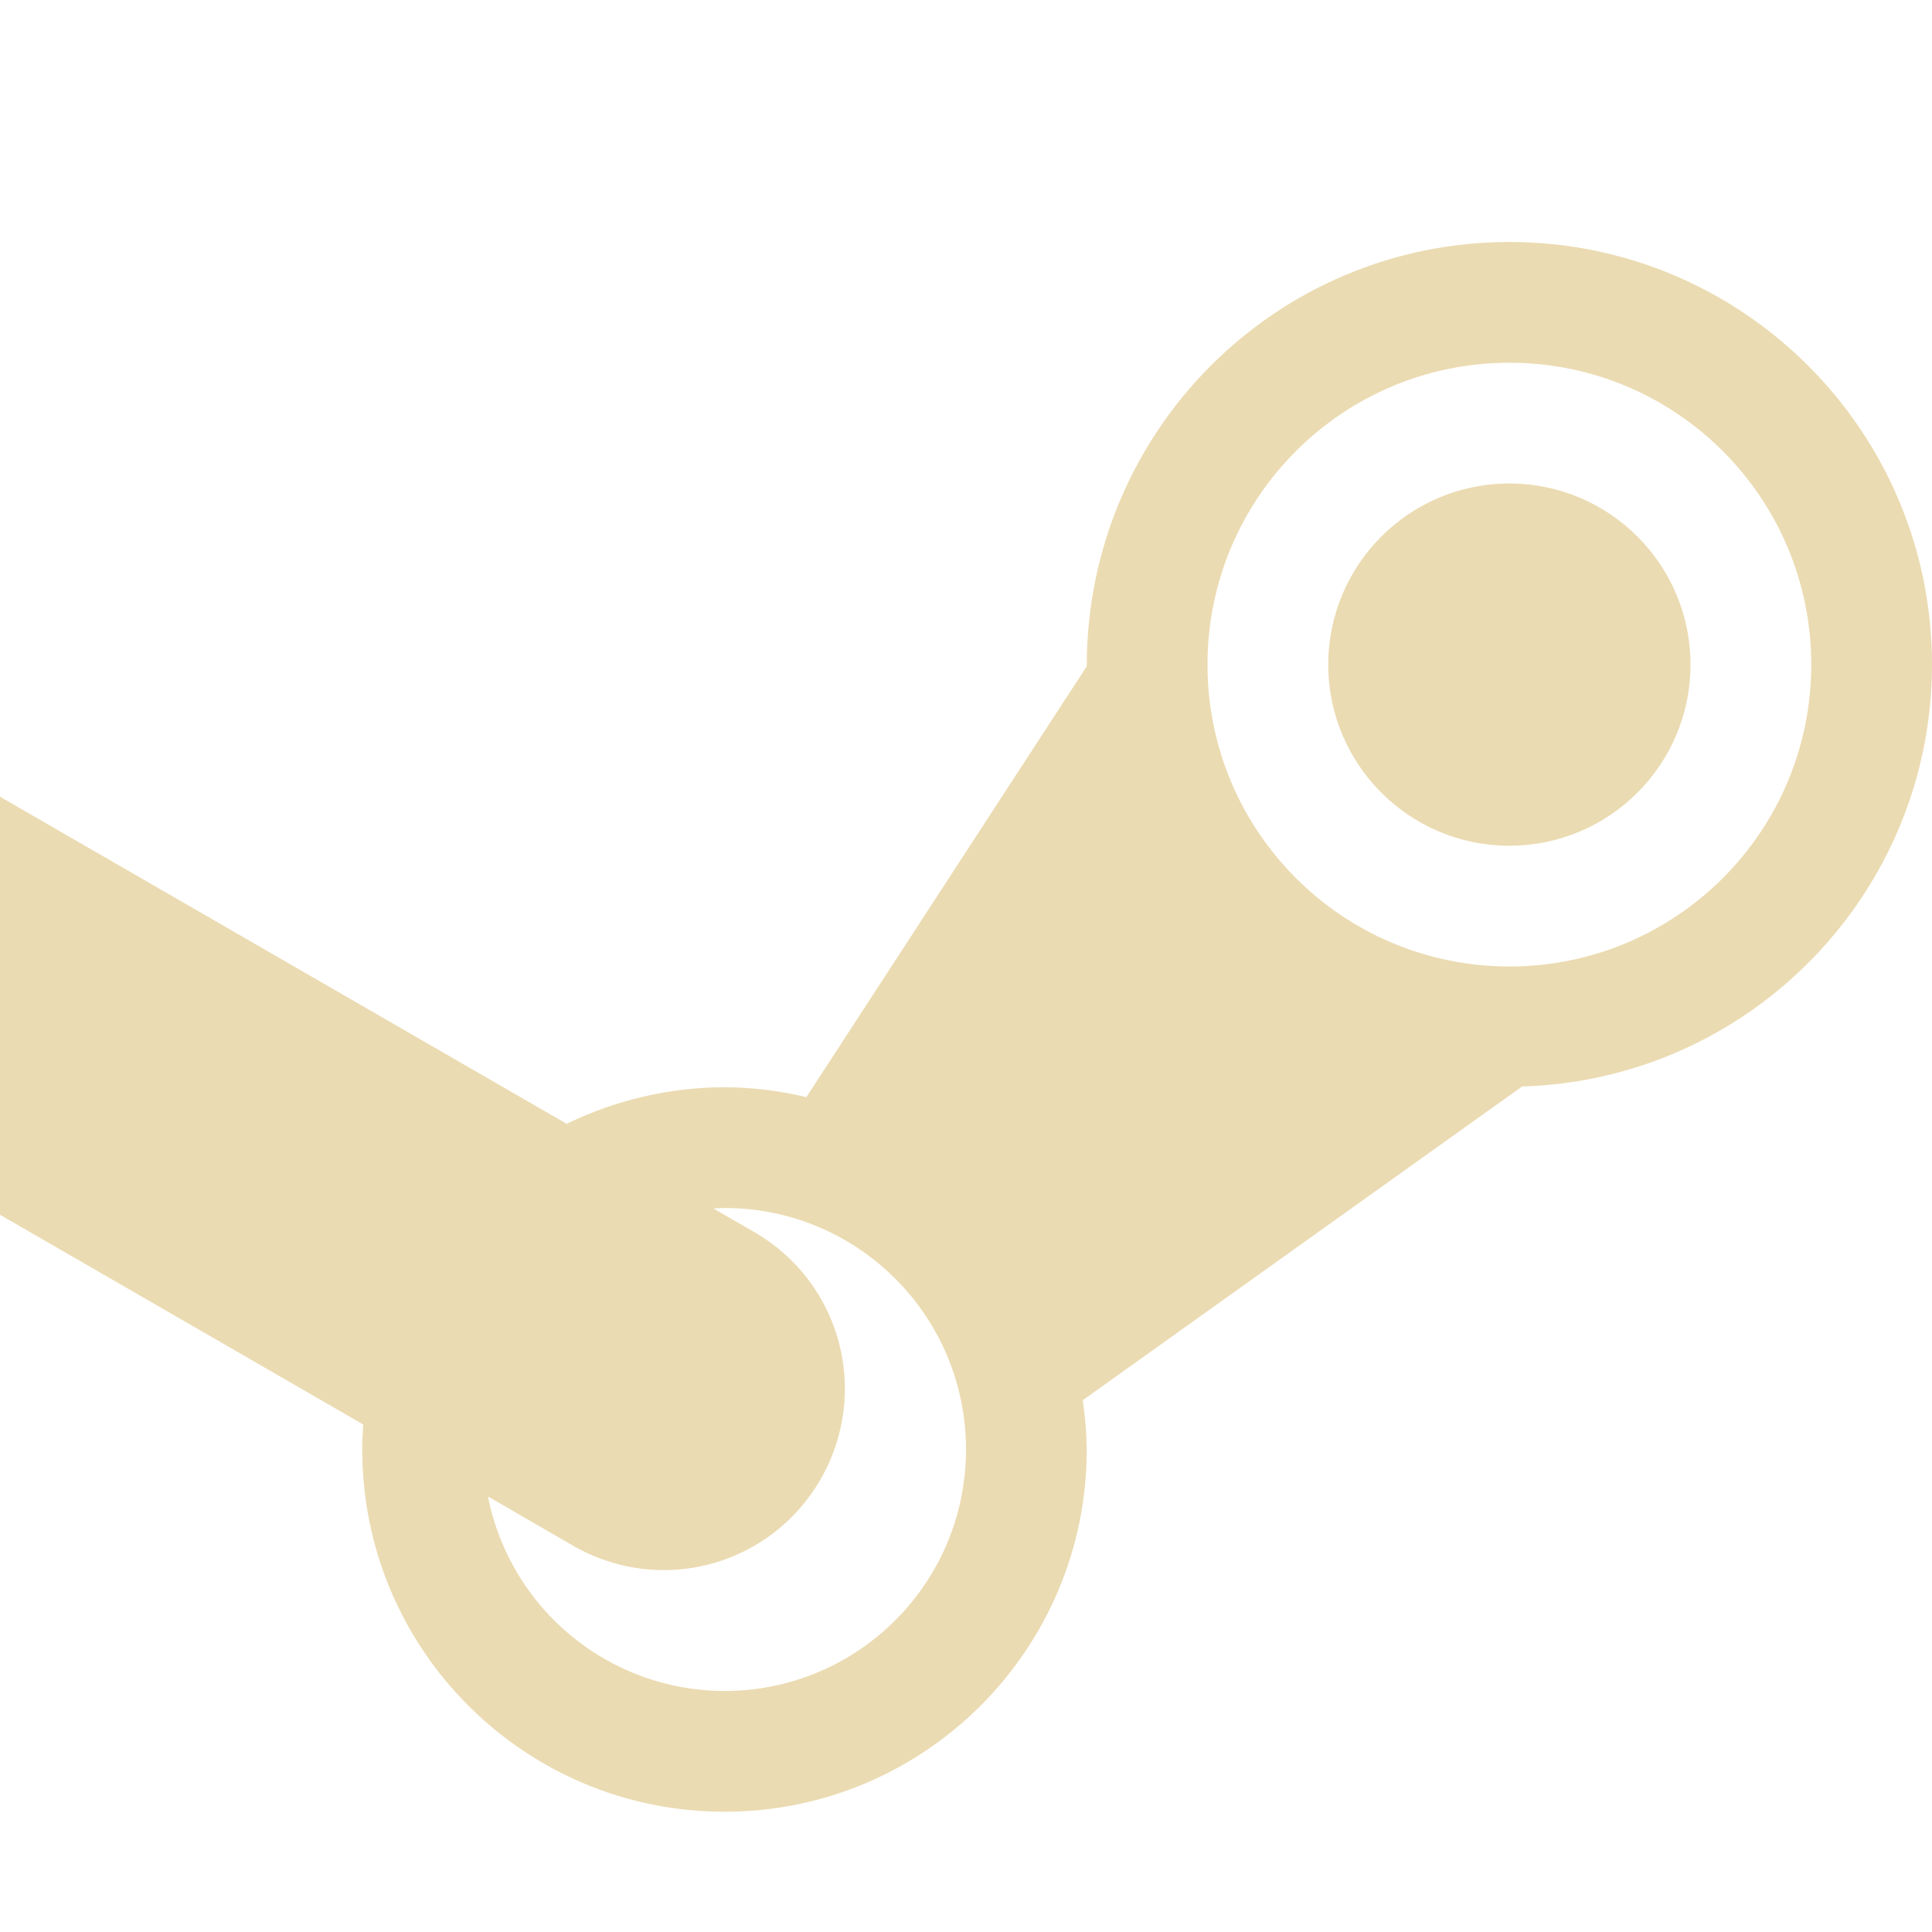 <svg width="16" height="16" version="1.1" viewBox="0 0 16 16" xmlns="http://www.w3.org/2000/svg">
  <defs>
    <style type="text/css">.ColorScheme-Text { color:#ebdbb2; } .ColorScheme-Highlight { color:#458588; }</style>
  </defs>
  <path class="ColorScheme-Text" d="m-5e-8 10.06 3.008 1.737c-5e-3 0.069-8e-3 0.138-8e-3 0.207 0 1.657 1.343 3 3 3s3-1.343 3-3c-2e-3 -0.137-0.013-0.273-0.033-0.408l3.638-2.598c1.89-0.057 3.393-1.604 3.395-3.494 0-1.933-1.567-3.5-3.5-3.5s-3.501 1.567-3.5 3.514l-2.322 3.568c-0.222-0.053-0.45-0.081-0.678-0.082-0.453 1e-3 -0.9 0.105-1.307 0.303l-4.693-2.709m12.5-3.594c1.381 0 2.5 1.119 2.5 2.5s-1.119 2.5-2.5 2.5-2.5-1.119-2.5-2.5 1.119-2.5 2.5-2.5zm0 1c-0.828 0-1.5 0.672-1.5 1.5s0.672 1.5 1.5 1.5 1.5-0.672 1.5-1.5-0.672-1.5-1.5-1.5zm-6.5 6c1.105 0 2 0.895 2 2s-0.895 2-2 2c-0.954-1e-3 -1.774-0.676-1.959-1.611l0.705 0.408c0.72 0.415 1.633 0.171 2.049-0.549 0.415-0.72 0.171-1.633-0.549-2.049l-0.338-0.195c0.031-2e-3 0.061-3e-3 0.092-4e-3z" fill="currentColor"/>
</svg>
